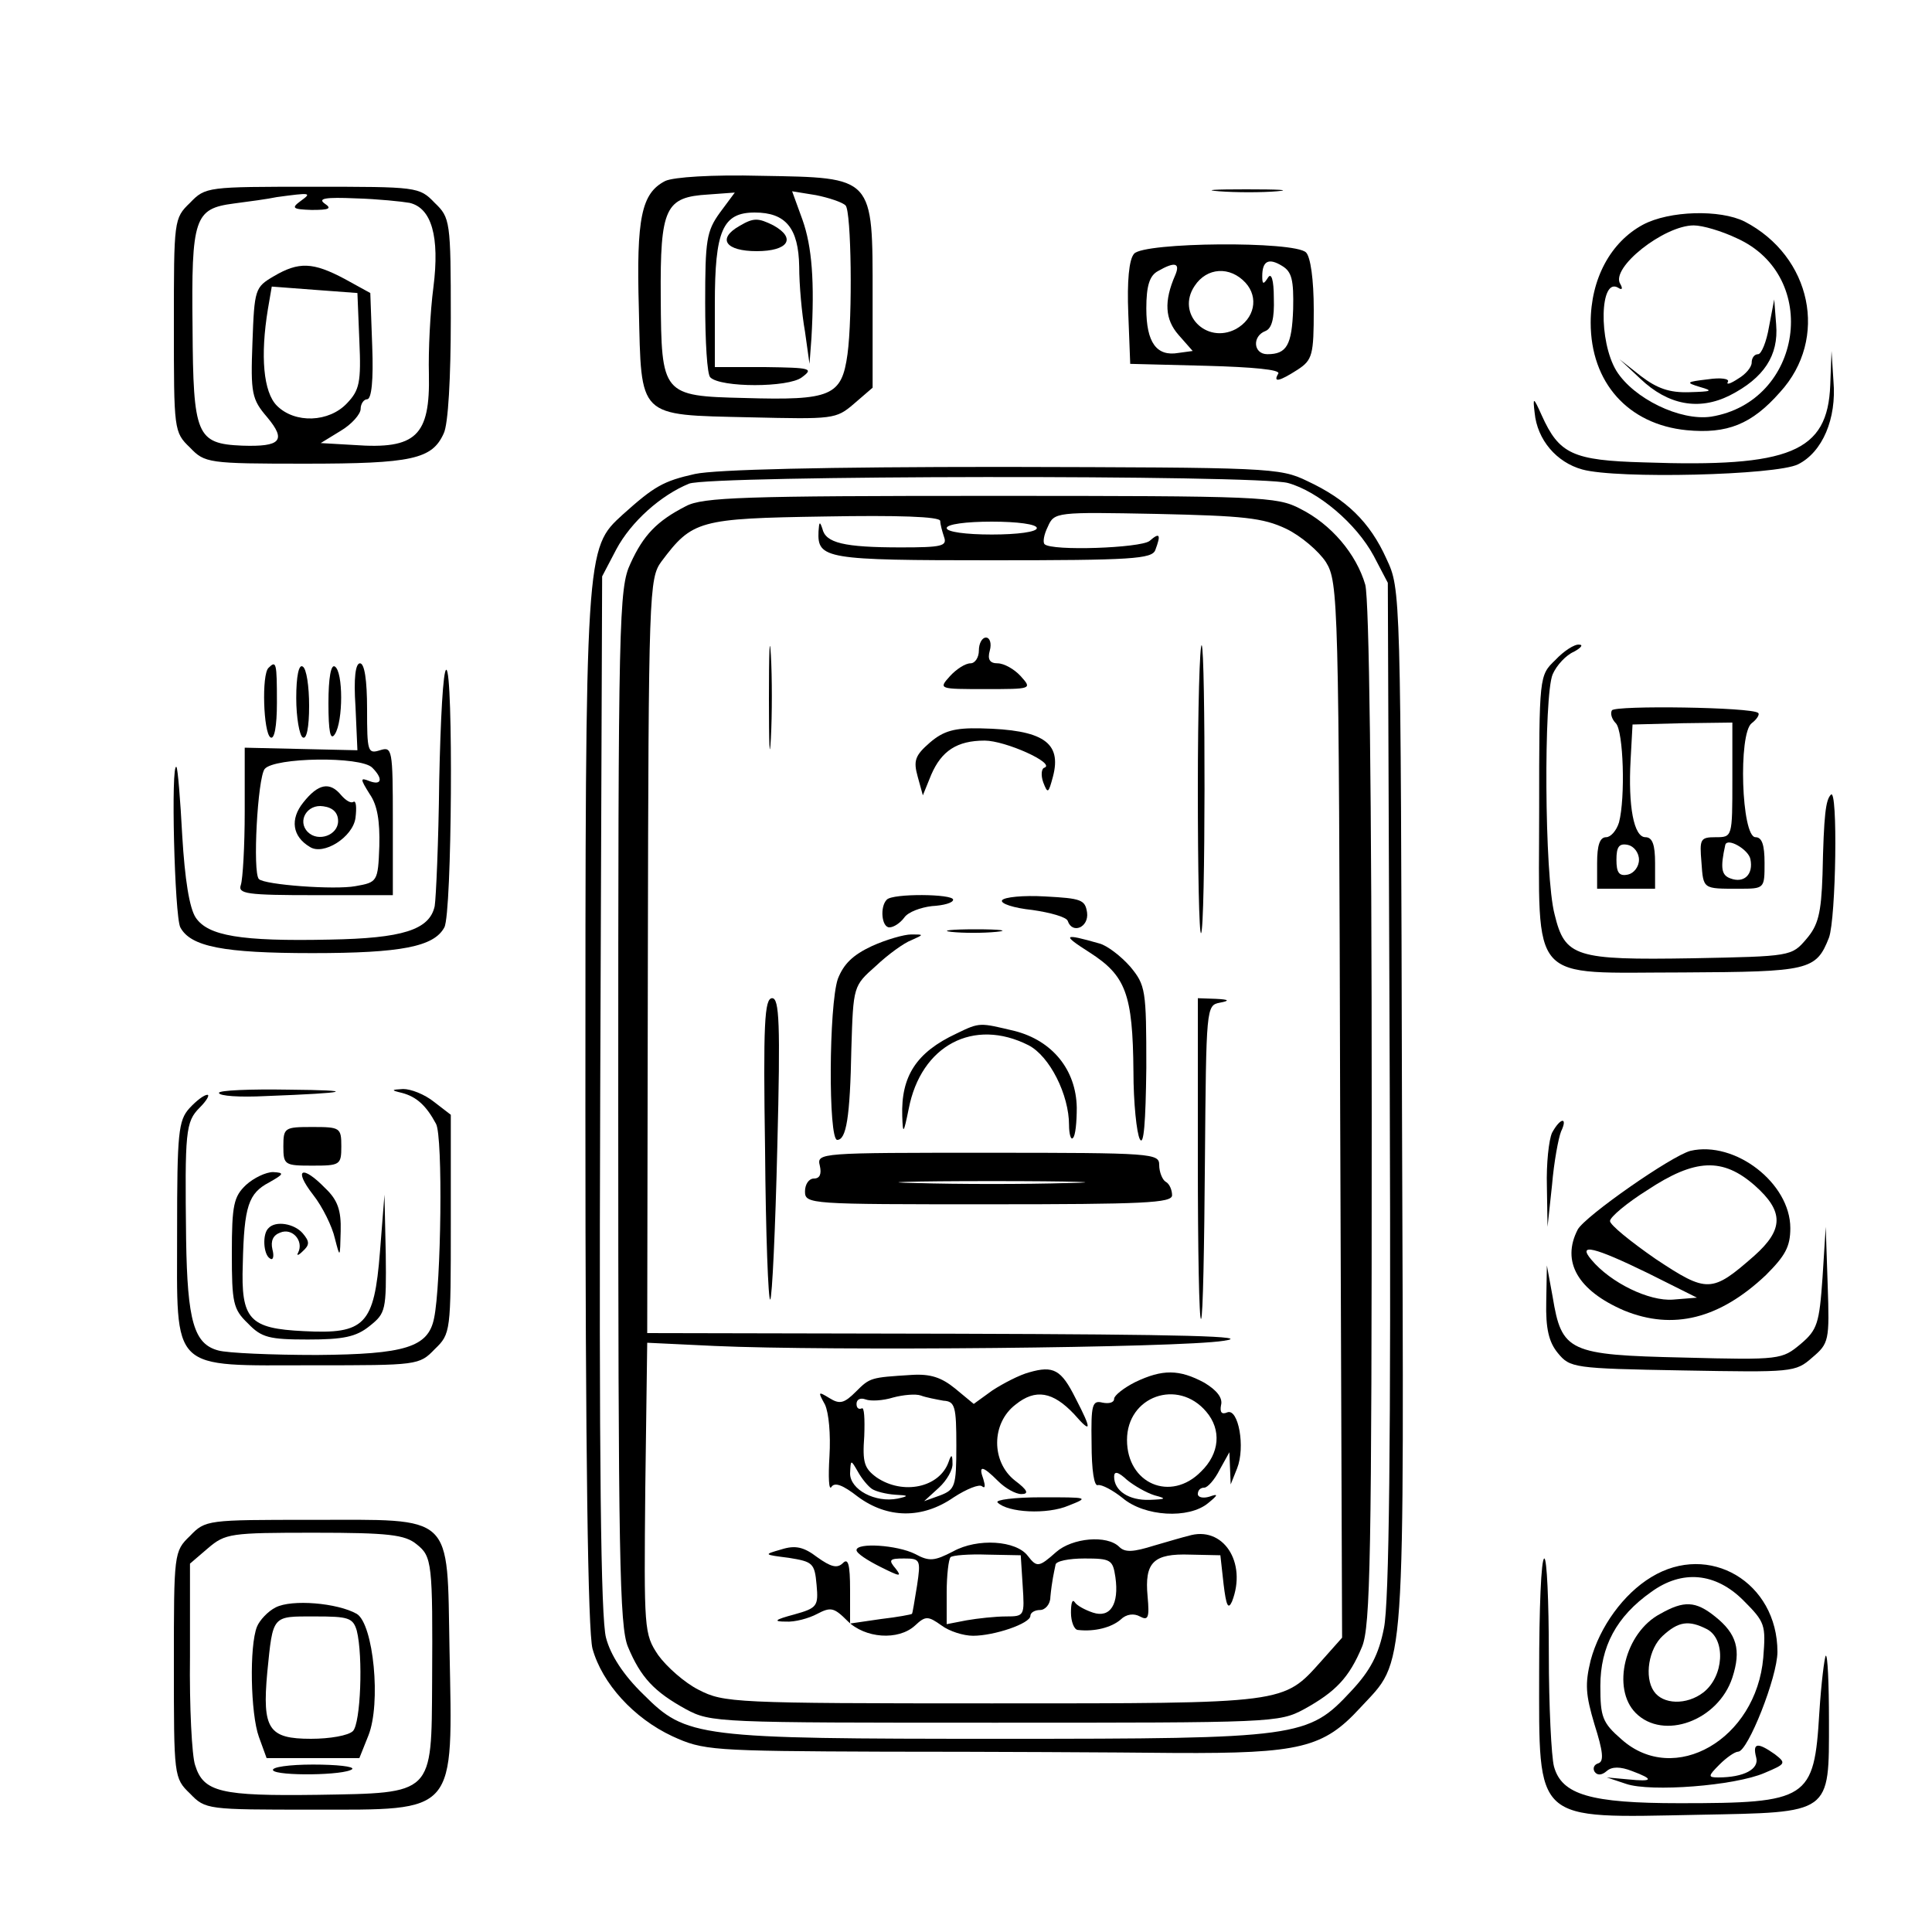<?xml version="1.0" standalone="no"?>
<svg version="1.0" xmlns="http://www.w3.org/2000/svg"
 width="300pt" height="300pt" viewBox="0 0 300 300"
 preserveAspectRatio="xMidYMid meet">
<g transform="translate(0,300) scale(0.1,-0.1)"
fill="#000000" stroke="none">
<path d="M1033 2719 c-37 -19 -45 -57 -41 -198 4 -171 -3 -165 172 -169 130
-3 134 -3 162 21 l29 25 0 141 c0 188 3 185 -173 188 -77 2 -136 -2 -149 -8z
m85 -49 c-21 -29 -23 -43 -23 -140 0 -60 3 -112 8 -116 16 -16 121 -16 142 0
19 14 14 15 -57 16 l-78 0 0 98 c0 114 12 142 62 142 48 0 68 -24 69 -84 0
-28 4 -73 9 -101 l7 -50 3 40 c5 87 1 142 -14 184 l-16 44 37 -6 c20 -4 41
-11 46 -16 9 -9 11 -172 3 -231 -9 -65 -25 -72 -160 -68 -128 3 -129 5 -130
156 -1 140 7 156 74 160 l41 3 -23 -31z"/>
<path d="M1148 2649 c-35 -20 -21 -39 27 -39 49 0 62 20 26 40 -24 12 -31 12
-53 -1z"/>
<path d="M295 2685 c-25 -24 -25 -27 -25 -190 0 -163 0 -166 25 -190 23 -24
28 -25 179 -25 166 0 197 7 215 47 7 14 11 87 11 179 0 151 -1 156 -25 179
-24 25 -27 25 -190 25 -163 0 -166 0 -190 -25z m172 3 c-15 -11 -13 -13 17
-14 27 0 32 2 20 10 -11 8 2 10 48 8 35 -1 73 -5 84 -7 34 -8 47 -52 37 -131
-5 -38 -8 -99 -7 -135 2 -96 -20 -117 -116 -110 l-52 3 31 19 c17 10 31 26 31
34 0 8 5 15 10 15 7 0 10 30 8 82 l-3 83 -40 22 c-49 26 -71 27 -110 4 -29
-17 -30 -20 -33 -103 -3 -79 -1 -88 23 -116 30 -36 21 -46 -39 -44 -71 3 -76
16 -77 183 -2 171 3 185 64 193 23 3 53 7 67 10 52 7 55 7 37 -6z m91 -217 c3
-65 0 -77 -19 -97 -28 -30 -81 -32 -109 -4 -21 21 -26 77 -14 150 l6 35 66 -5
67 -5 3 -74z"/>
<path d="M1893 2703 c26 -2 67 -2 90 0 23 2 2 3 -48 3 -49 0 -68 -1 -42 -3z"/>
<path d="M2551 2651 c-50 -27 -81 -84 -81 -152 0 -93 58 -158 149 -167 63 -6
101 9 145 59 76 83 49 211 -55 265 -38 19 -117 17 -158 -5z m146 -21 c131 -59
102 -254 -40 -277 -48 -7 -120 28 -147 71 -28 46 -26 147 3 129 6 -4 7 -1 3 6
-16 25 68 91 114 91 14 0 44 -9 67 -20z"/>
<path d="M2747 2493 c-4 -24 -12 -43 -17 -43 -6 0 -10 -6 -10 -13 0 -7 -9 -18
-21 -25 -12 -8 -19 -10 -16 -5 3 5 -11 7 -31 4 -34 -4 -35 -5 -12 -12 21 -6
18 -7 -17 -8 -31 -1 -50 6 -75 25 l-33 26 32 -30 c43 -41 91 -50 139 -26 53
27 76 62 72 110 l-3 39 -8 -42z"/>
<path d="M1761 2606 c-8 -9 -11 -43 -9 -93 l3 -78 118 -3 c73 -2 115 -6 112
-12 -9 -15 2 -12 30 6 23 15 25 23 25 93 0 47 -5 82 -12 89 -18 18 -252 16
-267 -2z m247 -86 c-2 -56 -10 -70 -40 -70 -22 0 -24 28 -3 36 10 4 14 20 13
51 0 29 -4 40 -9 32 -7 -11 -9 -11 -9 2 0 24 10 29 31 16 15 -9 18 -22 17 -67z
m-183 53 c-18 -41 -16 -69 5 -93 l22 -25 -22 -3 c-34 -6 -50 16 -50 69 0 35 5
51 18 58 26 15 35 13 27 -6z m109 -12 c21 -23 14 -56 -15 -72 -46 -24 -93 24
-64 67 19 29 55 31 79 5z"/>
<path d="M2842 2402 c-4 -104 -62 -128 -289 -120 -111 3 -132 13 -159 73 -13
29 -14 29 -11 4 4 -42 34 -77 74 -88 54 -15 301 -9 335 8 38 19 60 71 55 129
l-3 47 -2 -53z"/>
<path d="M1079 2264 c-49 -11 -63 -19 -112 -63 -58 -53 -58 -50 -58 -924 0
-539 4 -810 11 -837 15 -54 64 -108 124 -136 48 -22 60 -23 330 -24 155 0 358
-1 451 -2 194 -1 230 8 287 70 72 78 68 31 65 930 -2 807 -2 807 -24 854 -26
58 -63 93 -123 121 -43 21 -60 21 -473 22 -276 0 -446 -4 -478 -11z m921 -14
c47 -13 106 -63 133 -113 l22 -42 3 -784 c2 -556 -1 -800 -9 -839 -8 -41 -21
-66 -51 -98 -67 -72 -79 -74 -544 -74 -473 0 -488 2 -555 69 -31 30 -51 61
-58 88 -8 30 -11 270 -9 845 l3 803 22 42 c23 43 69 84 113 102 33 13 883 14
930 1z"/>
<path d="M1065 2214 c-45 -23 -66 -45 -86 -89 -18 -38 -19 -85 -19 -843 0
-700 2 -807 15 -839 20 -48 41 -70 90 -97 39 -21 49 -21 480 -21 431 0 441 0
480 21 49 27 70 49 90 97 13 32 15 138 15 824 0 511 -4 801 -10 825 -14 48
-53 94 -101 118 -36 19 -61 20 -481 20 -382 0 -447 -2 -473 -16z m932 -35 c23
-11 51 -35 62 -52 19 -31 20 -58 22 -851 l3 -819 -32 -36 c-60 -67 -52 -66
-512 -66 -401 0 -416 1 -455 21 -22 11 -50 36 -63 54 -22 33 -22 39 -20 259
l3 226 105 -5 c176 -8 721 -3 790 8 48 7 -60 10 -415 11 l-480 1 1 586 c1 565
2 586 21 612 48 64 58 67 254 70 112 2 179 0 179 -7 0 -5 3 -16 6 -25 5 -14
-4 -16 -67 -16 -89 0 -117 7 -122 29 -4 12 -5 11 -6 -4 -2 -43 11 -45 270 -45
216 0 248 2 253 16 9 24 7 28 -9 14 -14 -11 -152 -16 -163 -5 -3 3 -1 15 5 27
10 23 13 23 169 20 135 -3 165 -6 201 -23z m-387 1 c0 -6 -30 -10 -70 -10 -40
0 -70 4 -70 10 0 6 30 10 70 10 40 0 70 -4 70 -10z"/>
<path d="M1194 1915 c0 -71 1 -99 3 -62 2 37 2 96 0 130 -2 34 -3 4 -3 -68z"/>
<path d="M1520 1990 c0 -11 -6 -20 -13 -20 -8 0 -22 -9 -32 -20 -18 -20 -17
-20 55 -20 72 0 73 0 55 20 -10 11 -26 20 -36 20 -12 0 -16 6 -12 20 3 11 0
20 -6 20 -6 0 -11 -9 -11 -20z"/>
<path d="M1860 1775 c0 -126 2 -226 5 -224 7 7 7 440 1 447 -3 3 -6 -97 -6
-223z"/>
<path d="M1444 1847 c-23 -20 -26 -28 -19 -53 l8 -29 13 32 c16 37 40 53 83
53 32 0 110 -35 93 -42 -5 -1 -6 -12 -2 -23 7 -18 8 -17 15 9 14 53 -15 73
-112 75 -41 1 -58 -4 -79 -22z"/>
<path d="M1377 1603 c-11 -11 -8 -43 4 -43 7 0 17 7 23 15 6 9 26 16 43 18 18
1 33 5 33 10 0 9 -94 10 -103 0z"/>
<path d="M1556 1602 c-3 -5 18 -12 47 -15 28 -4 53 -11 55 -17 7 -21 33 -10
30 13 -3 20 -9 22 -65 25 -34 2 -64 -1 -67 -6z"/>
<path d="M1477 1553 c18 -2 50 -2 70 0 21 2 7 4 -32 4 -38 0 -55 -2 -38 -4z"/>
<path d="M1354 1531 c-30 -14 -44 -28 -53 -51 -14 -41 -15 -250 -1 -250 14 0
20 34 22 142 3 97 3 97 38 128 19 18 44 36 55 40 20 9 20 9 0 9 -11 0 -39 -8
-61 -18z"/>
<path d="M1692 1521 c56 -36 67 -64 68 -185 0 -48 5 -96 10 -105 6 -11 9 25
10 111 0 121 -1 128 -25 157 -14 16 -36 33 -48 36 -56 16 -59 14 -15 -14z"/>
<path d="M1188 1214 c1 -130 5 -234 8 -232 3 3 8 110 11 237 5 193 3 231 -8
231 -12 0 -14 -40 -11 -236z"/>
<path d="M1860 1198 c0 -138 2 -249 5 -246 3 2 5 113 6 246 2 237 2 241 23
245 16 3 15 5 -6 6 l-28 1 0 -252z"/>
<path d="M1485 1395 c-62 -29 -86 -66 -84 -128 1 -29 2 -28 10 11 19 99 101
142 186 99 33 -17 63 -77 63 -124 0 -14 3 -24 6 -20 4 3 6 25 6 47 -1 59 -38
104 -96 119 -55 13 -54 14 -91 -4z"/>
<path d="M1273 1190 c3 -13 0 -20 -9 -20 -8 0 -14 -9 -14 -20 0 -20 7 -20 285
-20 241 0 285 2 285 14 0 8 -4 18 -10 21 -5 3 -10 15 -10 26 0 18 -9 19 -266
19 -261 0 -266 0 -261 -20z m385 -27 c-65 -2 -171 -2 -235 0 -65 1 -12 3 117
3 129 0 182 -2 118 -3z"/>
<path d="M1598 869 c-15 -4 -40 -17 -57 -28 l-29 -21 -29 24 c-21 17 -38 23
-68 21 -63 -4 -64 -4 -86 -26 -18 -18 -25 -20 -41 -10 -18 11 -18 10 -7 -10 6
-13 9 -46 7 -80 -2 -33 -1 -54 3 -48 5 8 18 3 41 -15 46 -34 100 -35 149 -1
20 13 40 21 44 17 5 -4 5 1 2 11 -8 22 -2 22 23 -3 11 -11 27 -20 36 -20 12 0
10 6 -10 21 -37 29 -37 89 1 118 31 25 58 20 91 -15 27 -31 28 -25 2 25 -22
44 -34 51 -72 40z m-133 -44 c18 -1 20 -9 20 -70 0 -63 -2 -68 -25 -77 l-25
-9 23 21 c12 11 22 28 21 38 0 14 -2 14 -6 2 -14 -40 -71 -52 -112 -24 -19 14
-22 23 -19 64 1 27 0 46 -4 43 -5 -2 -8 1 -8 7 0 7 6 10 14 7 8 -3 27 -2 43 3
15 4 35 6 43 3 8 -3 24 -6 35 -8z m-111 -137 c6 -4 22 -8 36 -9 21 -1 22 -2 4
-6 -35 -7 -74 14 -74 39 1 22 1 22 12 3 6 -11 16 -23 22 -27z"/>
<path d="M1763 854 c-18 -9 -33 -21 -33 -26 0 -6 -8 -8 -18 -6 -16 4 -18 -3
-17 -63 0 -42 4 -68 10 -65 6 1 23 -8 38 -20 34 -29 103 -33 133 -8 16 13 16
15 2 10 -10 -3 -18 -1 -18 4 0 6 4 10 10 10 5 0 16 12 24 28 l15 27 1 -25 1
-25 10 25 c13 33 2 93 -15 87 -9 -4 -12 0 -10 11 3 11 -6 23 -26 35 -39 21
-65 21 -107 1z m110 -46 c24 -28 21 -65 -8 -93 -47 -48 -115 -19 -115 49 0 68
79 96 123 44z m-80 -130 c19 -5 18 -6 -8 -7 -32 -1 -55 14 -55 36 0 9 6 8 20
-5 11 -9 30 -20 43 -24z"/>
<path d="M1549 667 c16 -16 77 -19 110 -5 33 13 31 13 -42 13 -42 0 -72 -4
-68 -8z"/>
<path d="M1845 615 c-5 -1 -29 -8 -53 -15 -32 -10 -45 -11 -54 -2 -19 19 -73
14 -98 -8 -27 -24 -30 -24 -44 -6 -18 24 -78 28 -116 7 -29 -15 -37 -16 -59
-4 -28 14 -91 18 -91 6 0 -5 17 -16 37 -26 30 -15 34 -16 24 -3 -12 14 -10 16
13 16 25 0 26 -2 20 -42 -4 -24 -7 -44 -8 -44 -1 -1 -22 -5 -48 -8 l-48 -7 0
52 c0 40 -3 50 -11 42 -9 -9 -19 -6 -40 9 -21 16 -34 19 -56 12 -28 -8 -27 -8
12 -13 37 -6 40 -8 43 -42 3 -33 1 -36 -35 -46 -30 -8 -33 -11 -13 -11 14 -1
36 5 49 12 21 11 26 10 47 -11 27 -27 79 -31 105 -7 16 15 20 15 41 0 12 -9
34 -16 49 -16 33 0 89 19 89 31 0 5 7 9 15 9 8 0 16 9 16 20 1 11 3 25 4 30 1
6 3 15 4 20 0 6 21 10 45 10 41 0 44 -2 48 -29 6 -42 -8 -64 -35 -55 -12 4
-25 11 -28 16 -4 6 -6 -2 -6 -16 0 -14 5 -27 11 -27 26 -3 52 4 66 16 9 9 21
10 30 5 13 -7 15 -2 12 31 -5 53 9 67 66 65 l47 -1 5 -45 c4 -33 7 -40 13 -27
24 61 -14 119 -68 102z m-257 -77 c3 -47 3 -48 -26 -48 -16 0 -44 -3 -61 -6
l-31 -6 0 49 c0 27 3 52 6 55 3 3 29 5 57 4 l52 -1 3 -47z"/>
<path d="M2415 1975 c-25 -24 -25 -24 -25 -234 0 -273 -19 -251 224 -251 195
1 206 3 226 54 11 30 14 234 3 222 -8 -8 -11 -30 -13 -124 -2 -61 -7 -79 -25
-100 -23 -27 -24 -27 -177 -30 -182 -3 -198 2 -214 68 -16 60 -17 341 -3 373
6 14 21 30 33 35 11 6 15 11 8 11 -7 1 -24 -10 -37 -24z"/>
<path d="M417 1963 c-11 -10 -8 -101 3 -108 6 -4 10 17 10 54 0 62 -1 66 -13
54z"/>
<path d="M460 1916 c0 -30 5 -58 10 -61 6 -4 10 15 10 49 0 30 -4 58 -10 61
-6 4 -10 -15 -10 -49z"/>
<path d="M510 1908 c0 -44 3 -59 10 -48 13 20 13 97 0 105 -6 4 -10 -17 -10
-57z"/>
<path d="M552 1903 l3 -68 -88 2 -87 2 0 -99 c0 -54 -3 -105 -6 -114 -5 -14 9
-16 115 -16 l121 0 0 116 c0 111 -1 115 -20 109 -19 -6 -20 -2 -20 64 0 45 -4
71 -11 71 -7 0 -10 -23 -7 -67z m26 -95 c17 -17 15 -28 -4 -21 -15 6 -15 4 0
-20 12 -17 16 -42 15 -81 -2 -55 -3 -56 -37 -62 -32 -6 -141 2 -150 11 -10 10
-2 157 9 171 15 18 149 20 167 2z"/>
<path d="M471 1754 c-21 -26 -17 -53 10 -69 21 -14 67 15 71 45 2 16 1 27 -3
25 -4 -3 -12 2 -19 10 -18 22 -36 18 -59 -11z m54 -29 c0 -22 -31 -33 -47 -17
-17 17 -1 44 24 40 15 -2 23 -10 23 -23z"/>
<path d="M682 1787 c-1 -94 -5 -182 -7 -194 -8 -37 -50 -50 -163 -52 -139 -3
-189 6 -208 34 -10 15 -17 60 -21 127 -3 57 -7 105 -9 107 -9 9 -3 -232 6
-249 16 -30 67 -40 205 -40 138 0 189 10 205 40 12 22 14 400 3 400 -5 0 -9
-78 -11 -173z"/>
<path d="M2503 1897 c-3 -5 0 -14 6 -20 12 -12 15 -116 5 -154 -4 -13 -13 -23
-20 -23 -10 0 -14 -13 -14 -40 l0 -40 45 0 45 0 0 40 c0 28 -4 40 -15 40 -18
0 -27 48 -23 120 l3 55 78 2 77 1 0 -89 c0 -89 0 -89 -26 -89 -24 0 -25 -3
-22 -39 3 -42 2 -41 58 -41 40 0 40 0 40 40 0 28 -4 40 -14 40 -22 0 -27 161
-6 177 8 6 13 14 10 16 -9 9 -222 12 -227 4z m42 -232 c0 -11 -8 -21 -17 -23
-14 -3 -18 3 -18 23 0 20 4 26 18 23 9 -2 17 -12 17 -23z m173 1 c5 -24 -10
-38 -31 -30 -14 5 -16 16 -8 52 3 12 36 -7 39 -22z"/>
<path d="M340 1303 c0 -5 33 -7 72 -5 132 5 145 9 36 10 -60 1 -108 -1 -108
-5z"/>
<path d="M624 1303 c23 -6 38 -20 53 -48 11 -19 8 -251 -3 -302 -9 -45 -45
-56 -182 -57 -70 0 -139 3 -153 7 -38 10 -48 46 -50 172 -2 168 -1 183 21 205
11 11 16 20 12 20 -5 0 -17 -9 -28 -21 -17 -19 -19 -38 -19 -191 0 -221 -13
-208 212 -208 161 0 164 0 188 25 25 24 25 27 25 194 l0 170 -26 20 c-15 12
-36 20 -48 20 -19 -1 -19 -2 -2 -6z"/>
<path d="M2410 1241 c-5 -11 -9 -48 -8 -83 l1 -63 7 65 c3 36 10 73 14 83 11
23 -1 22 -14 -2z"/>
<path d="M440 1220 c0 -29 2 -30 45 -30 43 0 45 1 45 30 0 29 -2 30 -45 30
-43 0 -45 -1 -45 -30z"/>
<path d="M2625 1213 c-30 -8 -163 -101 -175 -122 -26 -50 0 -95 72 -126 76
-31 148 -13 220 55 30 30 38 44 38 73 0 70 -86 136 -155 120z m100 -54 c45
-40 45 -68 -1 -109 -66 -58 -73 -58 -153 -5 -39 27 -71 53 -71 59 0 6 26 28
58 48 74 49 117 51 167 7z m-166 -136 l76 -38 -37 -3 c-37 -3 -97 26 -127 62
-22 26 4 20 88 -21z"/>
<path d="M382 1160 c-19 -18 -22 -31 -22 -106 0 -77 2 -87 25 -109 21 -22 33
-25 93 -25 55 0 75 4 96 21 25 20 26 24 25 112 l-2 92 -7 -89 c-9 -113 -23
-128 -118 -123 -85 4 -98 18 -95 104 2 91 9 110 41 127 23 13 24 15 6 16 -11
0 -30 -9 -42 -20z"/>
<path d="M486 1145 c15 -19 30 -50 34 -68 8 -31 8 -31 9 11 1 33 -5 49 -24 67
-36 37 -50 30 -19 -10z"/>
<path d="M417 1093 c-10 -9 -8 -41 2 -47 5 -4 7 3 4 14 -3 13 1 22 12 26 19 8
37 -13 28 -31 -3 -5 0 -5 7 2 11 10 11 15 0 28 -13 15 -42 20 -53 8z"/>
<path d="M2830 1016 c-5 -71 -8 -81 -34 -103 -29 -24 -31 -25 -182 -21 -178 4
-189 9 -203 94 l-9 49 -1 -56 c-1 -42 4 -63 18 -80 19 -23 24 -24 194 -27 170
-3 175 -3 201 20 26 22 27 26 24 113 l-3 90 -5 -79z"/>
<path d="M295 615 c-25 -24 -25 -27 -25 -200 0 -173 0 -176 25 -200 24 -25 27
-25 190 -25 226 0 218 -9 213 249 -4 213 9 201 -215 201 -161 0 -164 0 -188
-25z m352 -13 c24 -19 25 -29 24 -213 -1 -177 3 -173 -178 -176 -150 -2 -177
4 -190 46 -5 14 -9 91 -8 169 l0 144 28 24 c27 23 35 24 165 24 115 0 141 -3
159 -18z"/>
<path d="M428 504 c-12 -6 -25 -20 -29 -30 -12 -30 -10 -135 3 -171 l12 -33
72 0 72 0 14 35 c20 50 8 173 -18 189 -30 17 -101 23 -126 10z m126 -36 c10
-40 6 -144 -6 -156 -7 -7 -36 -12 -65 -12 -66 0 -76 15 -68 103 9 90 7 87 74
87 52 0 59 -2 65 -22z"/>
<path d="M424 251 c6 -9 112 -8 123 2 3 4 -24 7 -61 7 -37 0 -65 -4 -62 -9z"/>
<path d="M2390 405 c0 -237 -10 -228 247 -223 208 4 203 0 203 146 0 58 -2
103 -5 101 -2 -3 -7 -42 -10 -89 -8 -134 -17 -140 -217 -140 -138 0 -183 13
-195 57 -4 15 -8 94 -8 175 0 82 -3 148 -7 148 -5 0 -8 -79 -8 -175z"/>
<path d="M2564 551 c-43 -26 -80 -77 -94 -129 -9 -37 -8 -53 6 -100 13 -41 15
-57 6 -60 -7 -2 -9 -8 -6 -13 4 -6 11 -6 19 1 8 7 21 7 39 0 35 -13 33 -17 -6
-13 l-33 3 30 -10 c38 -13 169 -3 215 17 33 14 34 15 16 29 -27 19 -35 18 -29
-5 5 -18 -19 -31 -59 -31 -16 0 -16 2 2 20 11 11 24 20 29 20 15 0 61 116 61
155 0 108 -106 171 -196 116z m143 -36 c34 -34 35 -38 31 -89 -11 -127 -138
-200 -220 -127 -30 26 -33 35 -33 83 0 61 25 108 79 146 48 35 100 30 143 -13z"/>
<path d="M2578 494 c-55 -29 -76 -116 -38 -154 43 -43 128 -12 150 55 14 43 7
68 -27 95 -30 24 -48 25 -85 4z m73 -24 c29 -16 26 -73 -6 -98 -26 -20 -63
-19 -77 2 -15 22 -8 66 14 86 24 22 40 25 69 10z"/>
</g>
</svg>
